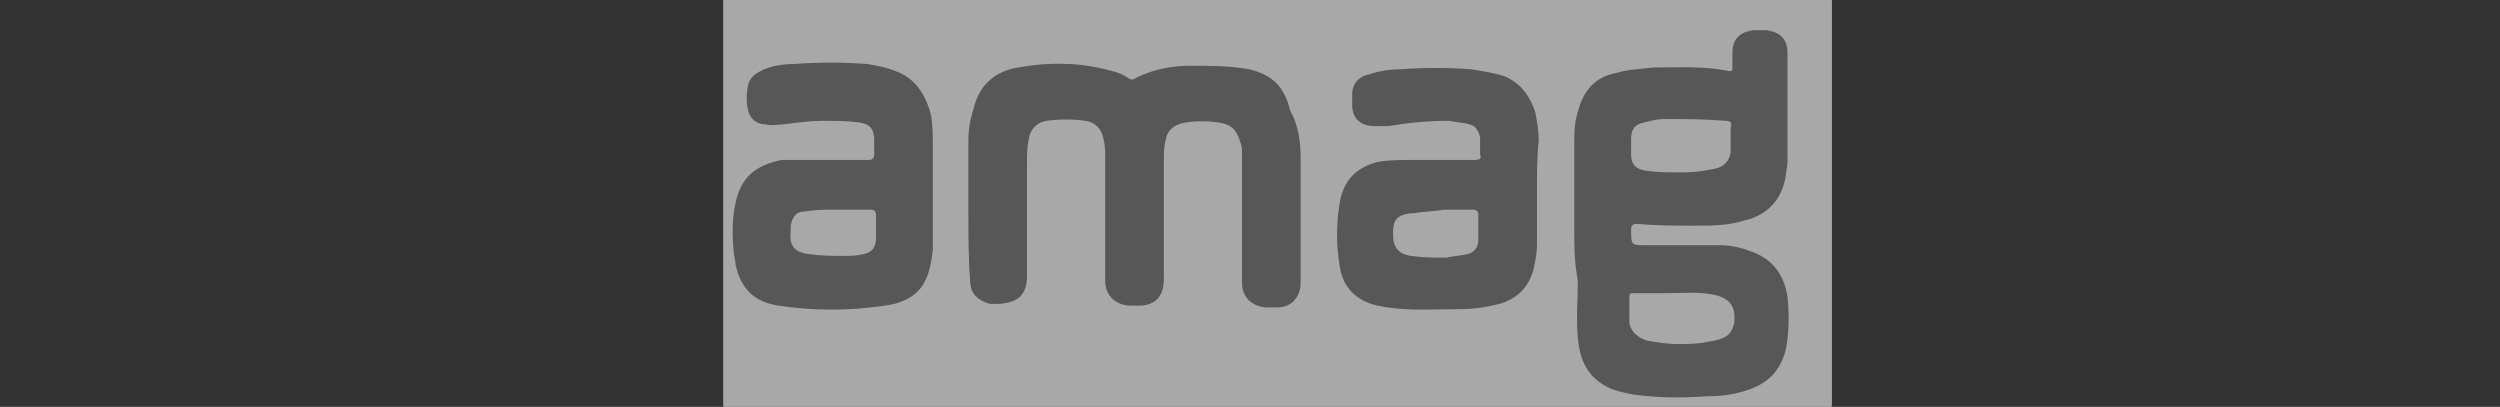 <?xml version="1.0" encoding="utf-8"?>
<!-- Generator: Adobe Illustrator 21.1.0, SVG Export Plug-In . SVG Version: 6.00 Build 0)  -->
<svg version="1.1" id="ETH" xmlns="http://www.w3.org/2000/svg" xmlns:xlink="http://www.w3.org/1999/xlink" x="0px" y="0px"
	 viewBox="0 0 140.7 22.9" style="enable-background:new 0 0 140.7 22.9;" xml:space="preserve">
<rect x="0" y="0" width="140.7" height="22.9" fill="#333333" stroke="none"/>
<style type="text/css">
	.st0{opacity:0.58;}
	.st1{fill:#FEFEFE;}
	.st2{fill:#717171;}
</style>
<title>eth_logo_kurz_grey</title>
<g class="st0">
	<g>
		<path class="st1" d="M71.9,23c-10.3,0-20.6,0-30.9,0c-0.2,0-0.3,0-0.3-0.3c0-7.5,0-15.1,0-22.6c0-0.2,0-0.3,0.3-0.3
			c20.6,0,41.2,0,61.8,0c0.2,0,0.3,0,0.3,0.3c0,7.5,0,15.1,0,22.6c0,0.2,0,0.3-0.3,0.3C92.5,23,82.2,23,71.9,23z"/>
		<path class="st2" d="M88.6,13c0-1.6,0-3.3,0-4.9c0-0.6,0-1.2,0.2-1.8c0.3-1.2,1-2,2.2-2.2c0.6-0.2,1.3-0.2,2-0.3
			c1.4,0,2.9-0.1,4.3,0.2c0.2,0,0.2,0,0.2-0.2c0-0.3,0-0.5,0-0.8c0-0.8,0.4-1.2,1.2-1.3c0.2,0,0.4,0,0.7,0c0.8,0.1,1.2,0.5,1.2,1.3
			c0,2,0,4.1,0,6.1c0,0.3-0.1,0.6-0.1,0.8c-0.2,1.3-1,2.2-2.3,2.5c-0.9,0.3-1.9,0.3-2.8,0.3c-1.1,0-2.2,0-3.3-0.1
			c-0.2,0-0.3,0.1-0.3,0.3c0,0.9,0,0.9,0.8,0.9c1.4,0,2.8,0,4.2,0c0.5,0,1.1,0.1,1.6,0.3c1.3,0.4,2,1.3,2.2,2.6c0.1,1,0.1,2-0.1,3
			c-0.3,1.1-0.9,1.8-2,2.2c-0.8,0.3-1.6,0.4-2.4,0.4c-1.4,0.1-2.8,0.1-4.2-0.1c-0.5-0.1-1-0.2-1.4-0.4c-1.2-0.6-1.6-1.6-1.7-2.8
			c-0.1-1.1,0-2.1,0-3.2C88.6,14.7,88.6,13.9,88.6,13z"/>
		<path class="st2" d="M54.5,11.6c0-1.1,0-2.4,0-3.7c0-0.6,0.1-1.2,0.3-1.8C55.1,4.8,56,4,57.3,3.8c1.6-0.3,3.3-0.3,4.9,0.1
			c0.4,0.1,0.9,0.2,1.3,0.5c0.2,0.1,0.3,0.1,0.4,0c1-0.5,2-0.7,3.1-0.7s2.2,0,3.3,0.2c1.3,0.3,2,1,2.3,2.3C73.1,7.1,73.2,8,73.2,9
			c0,2.3,0,4.6,0,6.9c0,0.8-0.5,1.4-1.3,1.4c-0.2,0-0.4,0-0.7,0c-0.8-0.1-1.3-0.6-1.3-1.4c0-1.5,0-3.1,0-4.6c0-0.9,0-1.8,0-2.7
			c0-0.2,0-0.4-0.1-0.6c-0.2-0.7-0.5-1-1.2-1.1c-0.6-0.1-1.3-0.1-1.9,0s-1,0.4-1.1,1c-0.1,0.4-0.1,0.8-0.1,1.3c0,2.2,0,4.4,0,6.5
			c0,1-0.5,1.5-1.4,1.5c-0.2,0-0.4,0-0.6,0c-0.8-0.1-1.3-0.6-1.3-1.4c0-2.3,0-4.6,0-6.9c0-0.4,0-0.7-0.1-1.1c-0.1-0.5-0.4-0.9-1-1
			c-0.7-0.1-1.5-0.1-2.2,0c-0.6,0.1-0.9,0.5-1,1s-0.1,0.9-0.1,1.4c0,2.1,0,4.2,0,6.3c0,1.1-0.5,1.5-1.5,1.6c-0.2,0-0.4,0-0.6,0
			c-0.7-0.2-1.1-0.6-1.1-1.3C54.5,14.6,54.5,13.2,54.5,11.6z"/>
		<path class="st2" d="M52.5,10.9c0,1,0,2.1,0,3.2c-0.1,0.7-0.2,1.4-0.6,2c-0.5,0.7-1.3,1-2.1,1.1c-2,0.3-4,0.3-6,0
			c-1.3-0.2-2.1-0.9-2.4-2.3c0-0.2-0.1-0.5-0.1-0.7c-0.1-0.9-0.1-1.9,0.1-2.8C41.7,10,42.5,9.3,44,9c0.6,0,1.2,0,1.8,0
			c1,0,2.1,0,3.1,0c0.2,0,0.3-0.1,0.3-0.3c0-0.3,0-0.5,0-0.8c0-0.6-0.2-0.9-0.8-1c-0.7-0.1-1.4-0.1-2.1-0.1c-0.7,0-1.4,0.1-2.2,0.2
			c-0.3,0-0.7,0.1-1,0c-0.5,0-0.9-0.3-1-0.8c-0.1-0.4-0.1-0.9,0-1.4s0.5-0.7,0.9-0.9c0.5-0.2,1.1-0.3,1.7-0.3c1.4-0.1,2.7-0.1,4.1,0
			c0.6,0.1,1.1,0.2,1.6,0.4c1.1,0.4,1.7,1.3,2,2.5c0.1,0.6,0.1,1.3,0.1,1.9C52.5,9.3,52.5,10,52.5,10.9z"/>
		<path class="st2" d="M86.5,10.8c0,1,0,2,0,3c0,0.5-0.1,0.9-0.2,1.4c-0.3,1-0.9,1.6-1.9,1.9c-0.8,0.2-1.5,0.3-2.3,0.3
			c-1.3,0-2.7,0.1-4-0.1c-0.2,0-0.4-0.1-0.6-0.1c-1.2-0.3-1.9-1-2.1-2.2s-0.2-2.4,0-3.6s0.9-2,2.2-2.3C78.2,9,78.9,9,79.6,9
			c1.1,0,2.3,0,3.4,0c0.3,0,0.4-0.1,0.3-0.3c0-0.3,0-0.7,0-1c-0.1-0.3-0.2-0.6-0.6-0.7c-0.3-0.1-0.7-0.1-1.1-0.2
			c-1.2,0-2.3,0.1-3.5,0.3c-0.2,0-0.5,0-0.7,0c-0.8,0-1.3-0.4-1.3-1.2c0-0.2,0-0.4,0-0.6c0-0.6,0.4-1,0.9-1.1
			c0.6-0.2,1.2-0.3,1.8-0.3c1.3-0.1,2.7-0.1,4,0c0.6,0.1,1.3,0.2,1.9,0.4c0.9,0.4,1.4,1.1,1.7,2c0.1,0.5,0.2,1.1,0.2,1.6
			C86.5,8.8,86.5,9.8,86.5,10.8z"/>
		<path class="st1" d="M94.4,9.7c-0.6,0-1.2,0-1.8-0.1c-0.6-0.1-0.8-0.4-0.8-0.9c0-0.3,0-0.6,0-0.9c0-0.5,0.2-0.8,0.7-0.9
			c0.4-0.1,0.8-0.2,1.1-0.2c1.2,0,2.3,0,3.5,0.1c0.3,0,0.4,0.1,0.3,0.4c0,0.5,0,0.9,0,1.4c-0.1,0.5-0.4,0.8-0.9,0.9
			c-0.5,0.1-1.1,0.2-1.6,0.2C94.7,9.7,94.5,9.7,94.4,9.7z"/>
		<path class="st1" d="M93.9,16.5c0.8,0,1.7-0.1,2.6,0.1s1.2,0.7,1.1,1.6c-0.1,0.4-0.3,0.7-0.6,0.8c-0.4,0.2-0.8,0.2-1.2,0.3
			c-1,0.1-1.9,0.1-2.9-0.1c-0.2,0-0.4-0.1-0.6-0.2c-0.3-0.2-0.5-0.4-0.6-0.8c0-0.5,0-1,0-1.5c0-0.2,0.1-0.2,0.2-0.2
			C92.5,16.5,93.2,16.5,93.9,16.5z"/>
		<path class="st1" d="M47.3,11.8c0.6,0,1.1,0,1.7,0c0.2,0,0.3,0.1,0.3,0.3c0,0.4,0,0.9,0,1.3c0,0.5-0.2,0.8-0.7,0.9
			c-0.4,0.1-0.7,0.1-1.1,0.1c-0.7,0-1.3,0-2-0.1c-0.8-0.1-1.1-0.5-1-1.3c0-0.1,0-0.2,0-0.3c0.1-0.5,0.3-0.8,0.8-0.8
			c0.6-0.1,1.1-0.1,1.7-0.1C47,11.8,47.2,11.8,47.3,11.8z"/>
		<path class="st1" d="M81.3,11.8c0.5,0,1.1,0,1.6,0c0.2,0,0.3,0.1,0.3,0.3c0,0.5,0,0.9,0,1.4c0,0.4-0.2,0.7-0.6,0.8
			s-0.8,0.1-1.2,0.2c-0.7,0-1.3,0-2-0.1s-1-0.5-1-1.2v-0.1c0-0.7,0.2-1,1-1.1c0.1,0,0.1,0,0.2,0C80.1,11.9,80.7,11.9,81.3,11.8
			C81.3,11.9,81.3,11.9,81.3,11.8z"/>
	</g>
</g>
</svg>
